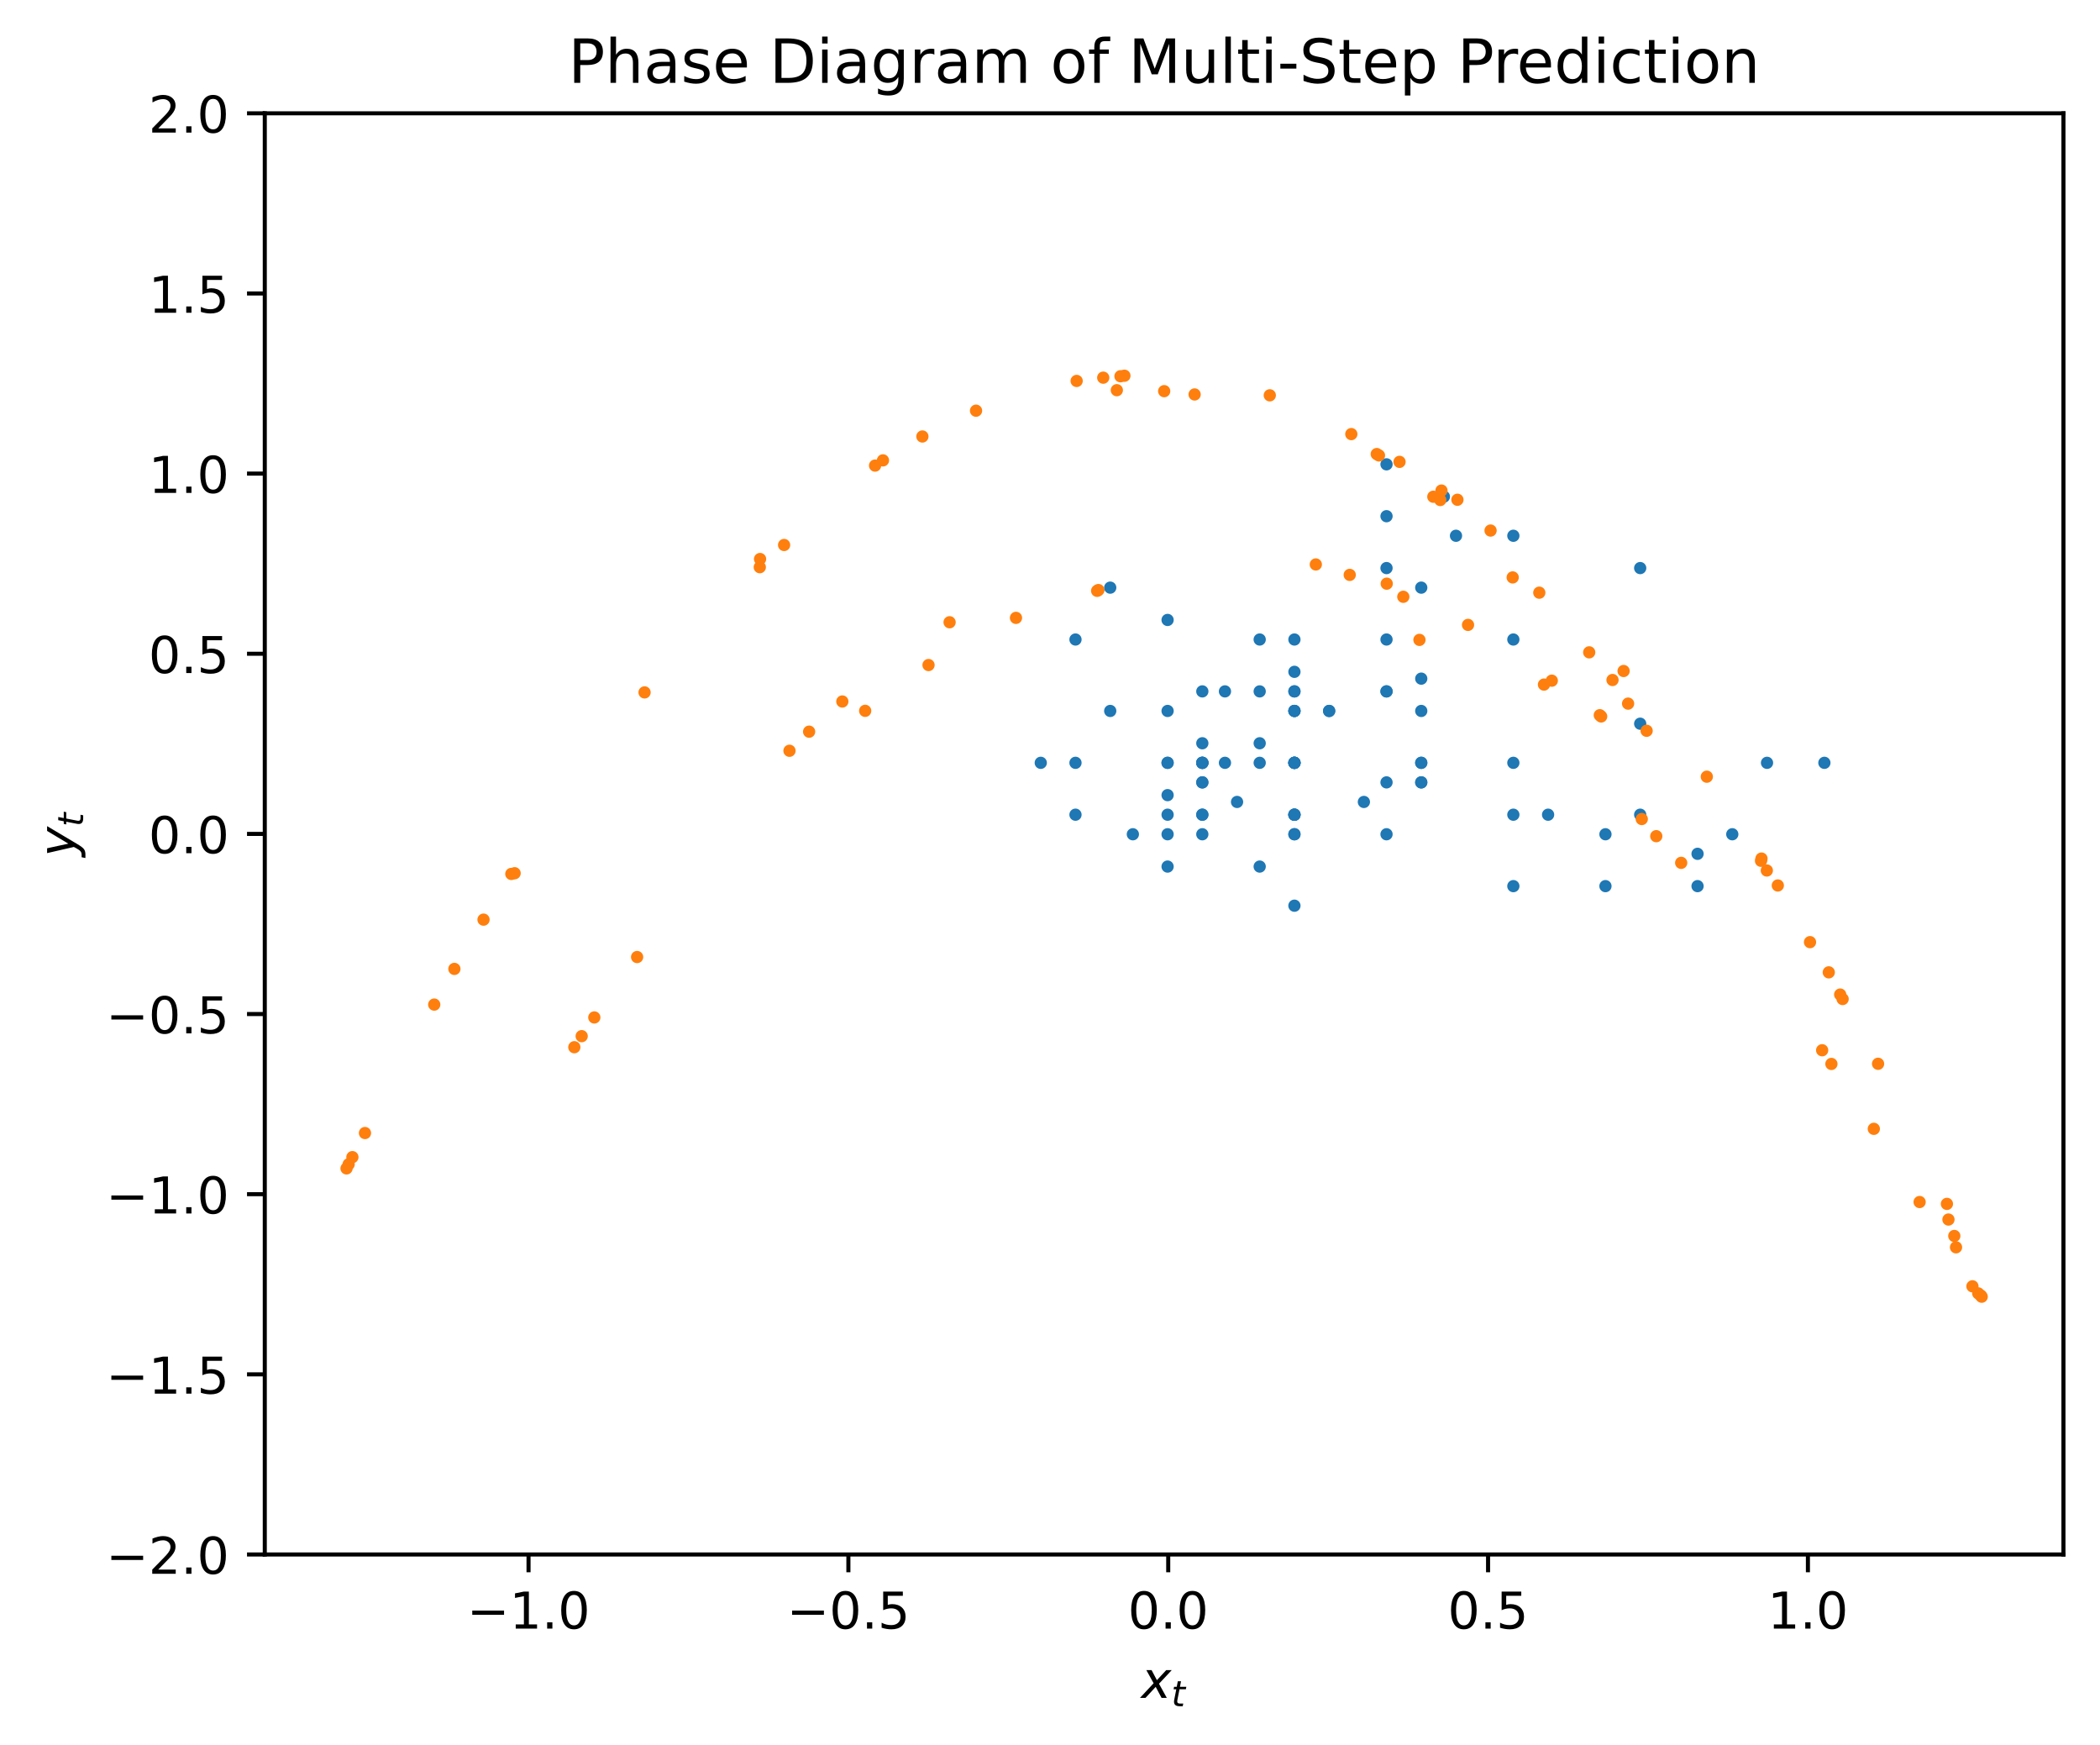 <?xml version="1.0" encoding="utf-8" standalone="no"?>
<!DOCTYPE svg PUBLIC "-//W3C//DTD SVG 1.1//EN"
  "http://www.w3.org/Graphics/SVG/1.1/DTD/svg11.dtd">
<!-- Created with matplotlib (https://matplotlib.org/) -->
<svg height="343.727pt" version="1.1" viewBox="0 0 413.691 343.727" width="413.691pt" xmlns="http://www.w3.org/2000/svg" xmlns:xlink="http://www.w3.org/1999/xlink">
 <defs>
  <style type="text/css">
*{stroke-linecap:butt;stroke-linejoin:round;}
  </style>
 </defs>
 <g id="figure_1">
  <g id="patch_1">
   <path d="M 0 343.727 
L 413.691 343.727 
L 413.691 0 
L 0 0 
z
" style="fill:#ffffff;"/>
  </g>
  <g id="axes_1">
   <g id="patch_2">
    <path d="M 52.161 306.171 
L 406.491 306.171 
L 406.491 22.318 
L 52.161 22.318 
z
" style="fill:#ffffff;"/>
   </g>
   <g id="PathCollection_1">
    <defs>
     <path d="M 0 0.707 
C 0.188 0.707 0.367 0.633 0.5 0.5 
C 0.633 0.367 0.707 0.188 0.707 0 
C 0.707 -0.188 0.633 -0.367 0.5 -0.5 
C 0.367 -0.633 0.188 -0.707 0 -0.707 
C -0.188 -0.707 -0.367 -0.633 -0.5 -0.5 
C -0.633 -0.367 -0.707 -0.188 -0.707 0 
C -0.707 0.188 -0.633 0.367 -0.5 0.5 
C -0.367 0.633 -0.188 0.707 0 0.707 
z
" id="m27a3dd06b4" style="stroke:#1f77b4;"/>
    </defs>
    <g clip-path="url(#p282fd17310)">
     <use style="fill:#1f77b4;stroke:#1f77b4;" x="323.11" xlink:href="#m27a3dd06b4" y="142.539"/>
     <use style="fill:#1f77b4;stroke:#1f77b4;" x="268.68" xlink:href="#m27a3dd06b4" y="157.951"/>
     <use style="fill:#1f77b4;stroke:#1f77b4;" x="241.311" xlink:href="#m27a3dd06b4" y="136.175"/>
     <use style="fill:#1f77b4;stroke:#1f77b4;" x="279.981" xlink:href="#m27a3dd06b4" y="133.664"/>
     <use style="fill:#1f77b4;stroke:#1f77b4;" x="284.44" xlink:href="#m27a3dd06b4" y="97.818"/>
     <use style="fill:#1f77b4;stroke:#1f77b4;" x="348.095" xlink:href="#m27a3dd06b4" y="150.245"/>
     <use style="fill:#1f77b4;stroke:#1f77b4;" x="254.996" xlink:href="#m27a3dd06b4" y="164.315"/>
     <use style="fill:#1f77b4;stroke:#1f77b4;" x="230.01" xlink:href="#m27a3dd06b4" y="122.105"/>
     <use style="fill:#1f77b4;stroke:#1f77b4;" x="304.967" xlink:href="#m27a3dd06b4" y="160.462"/>
     <use style="fill:#1f77b4;stroke:#1f77b4;" x="236.853" xlink:href="#m27a3dd06b4" y="150.245"/>
     <use style="fill:#1f77b4;stroke:#1f77b4;" x="254.996" xlink:href="#m27a3dd06b4" y="160.462"/>
     <use style="fill:#1f77b4;stroke:#1f77b4;" x="236.853" xlink:href="#m27a3dd06b4" y="136.175"/>
     <use style="fill:#1f77b4;stroke:#1f77b4;" x="279.981" xlink:href="#m27a3dd06b4" y="150.245"/>
     <use style="fill:#1f77b4;stroke:#1f77b4;" x="254.996" xlink:href="#m27a3dd06b4" y="160.462"/>
     <use style="fill:#1f77b4;stroke:#1f77b4;" x="236.853" xlink:href="#m27a3dd06b4" y="146.392"/>
     <use style="fill:#1f77b4;stroke:#1f77b4;" x="261.838" xlink:href="#m27a3dd06b4" y="140.028"/>
     <use style="fill:#1f77b4;stroke:#1f77b4;" x="273.139" xlink:href="#m27a3dd06b4" y="154.098"/>
     <use style="fill:#1f77b4;stroke:#1f77b4;" x="248.154" xlink:href="#m27a3dd06b4" y="146.392"/>
     <use style="fill:#1f77b4;stroke:#1f77b4;" x="261.838" xlink:href="#m27a3dd06b4" y="140.028"/>
     <use style="fill:#1f77b4;stroke:#1f77b4;" x="273.139" xlink:href="#m27a3dd06b4" y="91.454"/>
     <use style="fill:#1f77b4;stroke:#1f77b4;" x="359.396" xlink:href="#m27a3dd06b4" y="150.245"/>
     <use style="fill:#1f77b4;stroke:#1f77b4;" x="254.996" xlink:href="#m27a3dd06b4" y="136.175"/>
     <use style="fill:#1f77b4;stroke:#1f77b4;" x="279.981" xlink:href="#m27a3dd06b4" y="115.741"/>
     <use style="fill:#1f77b4;stroke:#1f77b4;" x="316.268" xlink:href="#m27a3dd06b4" y="174.532"/>
     <use style="fill:#1f77b4;stroke:#1f77b4;" x="211.867" xlink:href="#m27a3dd06b4" y="150.245"/>
     <use style="fill:#1f77b4;stroke:#1f77b4;" x="254.996" xlink:href="#m27a3dd06b4" y="136.175"/>
     <use style="fill:#1f77b4;stroke:#1f77b4;" x="279.981" xlink:href="#m27a3dd06b4" y="154.098"/>
     <use style="fill:#1f77b4;stroke:#1f77b4;" x="248.154" xlink:href="#m27a3dd06b4" y="170.679"/>
     <use style="fill:#1f77b4;stroke:#1f77b4;" x="218.709" xlink:href="#m27a3dd06b4" y="140.028"/>
     <use style="fill:#1f77b4;stroke:#1f77b4;" x="273.139" xlink:href="#m27a3dd06b4" y="111.888"/>
     <use style="fill:#1f77b4;stroke:#1f77b4;" x="323.11" xlink:href="#m27a3dd06b4" y="111.888"/>
     <use style="fill:#1f77b4;stroke:#1f77b4;" x="323.11" xlink:href="#m27a3dd06b4" y="160.462"/>
     <use style="fill:#1f77b4;stroke:#1f77b4;" x="236.853" xlink:href="#m27a3dd06b4" y="160.462"/>
     <use style="fill:#1f77b4;stroke:#1f77b4;" x="236.853" xlink:href="#m27a3dd06b4" y="154.098"/>
     <use style="fill:#1f77b4;stroke:#1f77b4;" x="248.154" xlink:href="#m27a3dd06b4" y="150.245"/>
     <use style="fill:#1f77b4;stroke:#1f77b4;" x="254.996" xlink:href="#m27a3dd06b4" y="150.245"/>
     <use style="fill:#1f77b4;stroke:#1f77b4;" x="254.996" xlink:href="#m27a3dd06b4" y="150.245"/>
     <use style="fill:#1f77b4;stroke:#1f77b4;" x="254.996" xlink:href="#m27a3dd06b4" y="140.028"/>
     <use style="fill:#1f77b4;stroke:#1f77b4;" x="273.139" xlink:href="#m27a3dd06b4" y="136.175"/>
     <use style="fill:#1f77b4;stroke:#1f77b4;" x="279.981" xlink:href="#m27a3dd06b4" y="140.028"/>
     <use style="fill:#1f77b4;stroke:#1f77b4;" x="273.139" xlink:href="#m27a3dd06b4" y="164.315"/>
     <use style="fill:#1f77b4;stroke:#1f77b4;" x="230.01" xlink:href="#m27a3dd06b4" y="150.245"/>
     <use style="fill:#1f77b4;stroke:#1f77b4;" x="254.996" xlink:href="#m27a3dd06b4" y="160.462"/>
     <use style="fill:#1f77b4;stroke:#1f77b4;" x="236.853" xlink:href="#m27a3dd06b4" y="154.098"/>
     <use style="fill:#1f77b4;stroke:#1f77b4;" x="248.154" xlink:href="#m27a3dd06b4" y="125.958"/>
     <use style="fill:#1f77b4;stroke:#1f77b4;" x="298.124" xlink:href="#m27a3dd06b4" y="125.958"/>
     <use style="fill:#1f77b4;stroke:#1f77b4;" x="298.124" xlink:href="#m27a3dd06b4" y="160.462"/>
     <use style="fill:#1f77b4;stroke:#1f77b4;" x="236.853" xlink:href="#m27a3dd06b4" y="160.462"/>
     <use style="fill:#1f77b4;stroke:#1f77b4;" x="236.853" xlink:href="#m27a3dd06b4" y="150.245"/>
     <use style="fill:#1f77b4;stroke:#1f77b4;" x="254.996" xlink:href="#m27a3dd06b4" y="150.245"/>
     <use style="fill:#1f77b4;stroke:#1f77b4;" x="254.996" xlink:href="#m27a3dd06b4" y="178.385"/>
     <use style="fill:#1f77b4;stroke:#1f77b4;" x="205.025" xlink:href="#m27a3dd06b4" y="150.245"/>
     <use style="fill:#1f77b4;stroke:#1f77b4;" x="254.996" xlink:href="#m27a3dd06b4" y="140.028"/>
     <use style="fill:#1f77b4;stroke:#1f77b4;" x="273.139" xlink:href="#m27a3dd06b4" y="125.958"/>
     <use style="fill:#1f77b4;stroke:#1f77b4;" x="298.124" xlink:href="#m27a3dd06b4" y="174.532"/>
     <use style="fill:#1f77b4;stroke:#1f77b4;" x="211.867" xlink:href="#m27a3dd06b4" y="160.462"/>
     <use style="fill:#1f77b4;stroke:#1f77b4;" x="236.853" xlink:href="#m27a3dd06b4" y="150.245"/>
     <use style="fill:#1f77b4;stroke:#1f77b4;" x="254.996" xlink:href="#m27a3dd06b4" y="140.028"/>
     <use style="fill:#1f77b4;stroke:#1f77b4;" x="273.139" xlink:href="#m27a3dd06b4" y="101.671"/>
     <use style="fill:#1f77b4;stroke:#1f77b4;" x="341.253" xlink:href="#m27a3dd06b4" y="164.315"/>
     <use style="fill:#1f77b4;stroke:#1f77b4;" x="230.01" xlink:href="#m27a3dd06b4" y="140.028"/>
     <use style="fill:#1f77b4;stroke:#1f77b4;" x="273.139" xlink:href="#m27a3dd06b4" y="136.175"/>
     <use style="fill:#1f77b4;stroke:#1f77b4;" x="279.981" xlink:href="#m27a3dd06b4" y="154.098"/>
     <use style="fill:#1f77b4;stroke:#1f77b4;" x="248.154" xlink:href="#m27a3dd06b4" y="136.175"/>
     <use style="fill:#1f77b4;stroke:#1f77b4;" x="279.981" xlink:href="#m27a3dd06b4" y="150.245"/>
     <use style="fill:#1f77b4;stroke:#1f77b4;" x="254.996" xlink:href="#m27a3dd06b4" y="125.958"/>
     <use style="fill:#1f77b4;stroke:#1f77b4;" x="298.124" xlink:href="#m27a3dd06b4" y="105.524"/>
     <use style="fill:#1f77b4;stroke:#1f77b4;" x="334.411" xlink:href="#m27a3dd06b4" y="168.168"/>
     <use style="fill:#1f77b4;stroke:#1f77b4;" x="223.168" xlink:href="#m27a3dd06b4" y="164.315"/>
     <use style="fill:#1f77b4;stroke:#1f77b4;" x="230.01" xlink:href="#m27a3dd06b4" y="150.245"/>
     <use style="fill:#1f77b4;stroke:#1f77b4;" x="254.996" xlink:href="#m27a3dd06b4" y="164.315"/>
     <use style="fill:#1f77b4;stroke:#1f77b4;" x="230.01" xlink:href="#m27a3dd06b4" y="170.679"/>
     <use style="fill:#1f77b4;stroke:#1f77b4;" x="218.709" xlink:href="#m27a3dd06b4" y="115.741"/>
     <use style="fill:#1f77b4;stroke:#1f77b4;" x="316.268" xlink:href="#m27a3dd06b4" y="164.315"/>
     <use style="fill:#1f77b4;stroke:#1f77b4;" x="230.01" xlink:href="#m27a3dd06b4" y="164.315"/>
     <use style="fill:#1f77b4;stroke:#1f77b4;" x="230.01" xlink:href="#m27a3dd06b4" y="156.609"/>
     <use style="fill:#1f77b4;stroke:#1f77b4;" x="243.695" xlink:href="#m27a3dd06b4" y="157.951"/>
     <use style="fill:#1f77b4;stroke:#1f77b4;" x="241.311" xlink:href="#m27a3dd06b4" y="150.245"/>
     <use style="fill:#1f77b4;stroke:#1f77b4;" x="254.996" xlink:href="#m27a3dd06b4" y="160.462"/>
     <use style="fill:#1f77b4;stroke:#1f77b4;" x="236.853" xlink:href="#m27a3dd06b4" y="164.315"/>
     <use style="fill:#1f77b4;stroke:#1f77b4;" x="230.01" xlink:href="#m27a3dd06b4" y="160.462"/>
     <use style="fill:#1f77b4;stroke:#1f77b4;" x="236.853" xlink:href="#m27a3dd06b4" y="150.245"/>
     <use style="fill:#1f77b4;stroke:#1f77b4;" x="254.996" xlink:href="#m27a3dd06b4" y="132.322"/>
     <use style="fill:#1f77b4;stroke:#1f77b4;" x="286.824" xlink:href="#m27a3dd06b4" y="105.524"/>
     <use style="fill:#1f77b4;stroke:#1f77b4;" x="334.411" xlink:href="#m27a3dd06b4" y="174.532"/>
     <use style="fill:#1f77b4;stroke:#1f77b4;" x="211.867" xlink:href="#m27a3dd06b4" y="125.958"/>
     <use style="fill:#1f77b4;stroke:#1f77b4;" x="298.124" xlink:href="#m27a3dd06b4" y="150.245"/>
     <use style="fill:#1f77b4;stroke:#1f77b4;" x="254.996" xlink:href="#m27a3dd06b4" y="150.245"/>
     <use style="fill:#1f77b4;stroke:#1f77b4;" x="254.996" xlink:href="#m27a3dd06b4" y="150.245"/>
    </g>
   </g>
   <g id="PathCollection_2">
    <defs>
     <path d="M 0 0.707 
C 0.188 0.707 0.367 0.633 0.5 0.5 
C 0.633 0.367 0.707 0.188 0.707 0 
C 0.707 -0.188 0.633 -0.367 0.5 -0.5 
C 0.367 -0.633 0.188 -0.707 0 -0.707 
C -0.188 -0.707 -0.367 -0.633 -0.5 -0.5 
C -0.633 -0.367 -0.707 -0.188 -0.707 0 
C -0.707 0.188 -0.633 0.367 -0.5 0.5 
C -0.367 0.633 -0.188 0.707 0 0.707 
z
" id="mdde97b4d2c" style="stroke:#ff7f0e;"/>
    </defs>
    <g clip-path="url(#p282fd17310)">
     <use style="fill:#ff7f0e;stroke:#ff7f0e;" x="356.565" xlink:href="#mdde97b4d2c" y="185.565"/>
     <use style="fill:#ff7f0e;stroke:#ff7f0e;" x="192.275" xlink:href="#mdde97b4d2c" y="80.89"/>
     <use style="fill:#ff7f0e;stroke:#ff7f0e;" x="378.156" xlink:href="#mdde97b4d2c" y="236.751"/>
     <use style="fill:#ff7f0e;stroke:#ff7f0e;" x="101.378" xlink:href="#mdde97b4d2c" y="171.991"/>
     <use style="fill:#ff7f0e;stroke:#ff7f0e;" x="216.379" xlink:href="#mdde97b4d2c" y="116.217"/>
     <use style="fill:#ff7f0e;stroke:#ff7f0e;" x="315.423" xlink:href="#mdde97b4d2c" y="141.112"/>
     <use style="fill:#ff7f0e;stroke:#ff7f0e;" x="271.214" xlink:href="#mdde97b4d2c" y="89.43"/>
     <use style="fill:#ff7f0e;stroke:#ff7f0e;" x="362.991" xlink:href="#mdde97b4d2c" y="196.766"/>
     <use style="fill:#ff7f0e;stroke:#ff7f0e;" x="172.384" xlink:href="#mdde97b4d2c" y="91.702"/>
     <use style="fill:#ff7f0e;stroke:#ff7f0e;" x="358.956" xlink:href="#mdde97b4d2c" y="206.856"/>
     <use style="fill:#ff7f0e;stroke:#ff7f0e;" x="154.465" xlink:href="#mdde97b4d2c" y="107.341"/>
     <use style="fill:#ff7f0e;stroke:#ff7f0e;" x="331.185" xlink:href="#mdde97b4d2c" y="169.946"/>
     <use style="fill:#ff7f0e;stroke:#ff7f0e;" x="220.01" xlink:href="#mdde97b4d2c" y="76.852"/>
     <use style="fill:#ff7f0e;stroke:#ff7f0e;" x="385.328" xlink:href="#mdde97b4d2c" y="245.669"/>
     <use style="fill:#ff7f0e;stroke:#ff7f0e;" x="85.541" xlink:href="#mdde97b4d2c" y="197.862"/>
     <use style="fill:#ff7f0e;stroke:#ff7f0e;" x="170.436" xlink:href="#mdde97b4d2c" y="140.005"/>
     <use style="fill:#ff7f0e;stroke:#ff7f0e;" x="273.18" xlink:href="#mdde97b4d2c" y="114.958"/>
     <use style="fill:#ff7f0e;stroke:#ff7f0e;" x="317.658" xlink:href="#mdde97b4d2c" y="133.933"/>
     <use style="fill:#ff7f0e;stroke:#ff7f0e;" x="283.963" xlink:href="#mdde97b4d2c" y="96.622"/>
     <use style="fill:#ff7f0e;stroke:#ff7f0e;" x="350.22" xlink:href="#mdde97b4d2c" y="174.403"/>
     <use style="fill:#ff7f0e;stroke:#ff7f0e;" x="212.096" xlink:href="#mdde97b4d2c" y="75.03"/>
     <use style="fill:#ff7f0e;stroke:#ff7f0e;" x="388.562" xlink:href="#mdde97b4d2c" y="253.351"/>
     <use style="fill:#ff7f0e;stroke:#ff7f0e;" x="71.898" xlink:href="#mdde97b4d2c" y="223.162"/>
     <use style="fill:#ff7f0e;stroke:#ff7f0e;" x="125.508" xlink:href="#mdde97b4d2c" y="188.498"/>
     <use style="fill:#ff7f0e;stroke:#ff7f0e;" x="187.066" xlink:href="#mdde97b4d2c" y="122.561"/>
     <use style="fill:#ff7f0e;stroke:#ff7f0e;" x="304.156" xlink:href="#mdde97b4d2c" y="134.835"/>
     <use style="fill:#ff7f0e;stroke:#ff7f0e;" x="282.36" xlink:href="#mdde97b4d2c" y="97.839"/>
     <use style="fill:#ff7f0e;stroke:#ff7f0e;" x="348.058" xlink:href="#mdde97b4d2c" y="171.454"/>
     <use style="fill:#ff7f0e;stroke:#ff7f0e;" x="217.332" xlink:href="#mdde97b4d2c" y="74.385"/>
     <use style="fill:#ff7f0e;stroke:#ff7f0e;" x="389.708" xlink:href="#mdde97b4d2c" y="254.746"/>
     <use style="fill:#ff7f0e;stroke:#ff7f0e;" x="69.422" xlink:href="#mdde97b4d2c" y="227.91"/>
     <use style="fill:#ff7f0e;stroke:#ff7f0e;" x="117.077" xlink:href="#mdde97b4d2c" y="200.397"/>
     <use style="fill:#ff7f0e;stroke:#ff7f0e;" x="165.935" xlink:href="#mdde97b4d2c" y="138.167"/>
     <use style="fill:#ff7f0e;stroke:#ff7f0e;" x="276.444" xlink:href="#mdde97b4d2c" y="117.544"/>
     <use style="fill:#ff7f0e;stroke:#ff7f0e;" x="313.067" xlink:href="#mdde97b4d2c" y="128.486"/>
     <use style="fill:#ff7f0e;stroke:#ff7f0e;" x="293.636" xlink:href="#mdde97b4d2c" y="104.498"/>
     <use style="fill:#ff7f0e;stroke:#ff7f0e;" x="336.234" xlink:href="#mdde97b4d2c" y="152.978"/>
     <use style="fill:#ff7f0e;stroke:#ff7f0e;" x="250.142" xlink:href="#mdde97b4d2c" y="77.862"/>
     <use style="fill:#ff7f0e;stroke:#ff7f0e;" x="383.534" xlink:href="#mdde97b4d2c" y="237.116"/>
     <use style="fill:#ff7f0e;stroke:#ff7f0e;" x="100.729" xlink:href="#mdde97b4d2c" y="172.13"/>
     <use style="fill:#ff7f0e;stroke:#ff7f0e;" x="216.132" xlink:href="#mdde97b4d2c" y="116.369"/>
     <use style="fill:#ff7f0e;stroke:#ff7f0e;" x="315.152" xlink:href="#mdde97b4d2c" y="140.865"/>
     <use style="fill:#ff7f0e;stroke:#ff7f0e;" x="271.652" xlink:href="#mdde97b4d2c" y="89.702"/>
     <use style="fill:#ff7f0e;stroke:#ff7f0e;" x="362.507" xlink:href="#mdde97b4d2c" y="195.89"/>
     <use style="fill:#ff7f0e;stroke:#ff7f0e;" x="173.939" xlink:href="#mdde97b4d2c" y="90.675"/>
     <use style="fill:#ff7f0e;stroke:#ff7f0e;" x="360.78" xlink:href="#mdde97b4d2c" y="209.554"/>
     <use style="fill:#ff7f0e;stroke:#ff7f0e;" x="149.674" xlink:href="#mdde97b4d2c" y="111.713"/>
     <use style="fill:#ff7f0e;stroke:#ff7f0e;" x="323.421" xlink:href="#mdde97b4d2c" y="161.317"/>
     <use style="fill:#ff7f0e;stroke:#ff7f0e;" x="235.334" xlink:href="#mdde97b4d2c" y="77.691"/>
     <use style="fill:#ff7f0e;stroke:#ff7f0e;" x="383.837" xlink:href="#mdde97b4d2c" y="240.2"/>
     <use style="fill:#ff7f0e;stroke:#ff7f0e;" x="95.253" xlink:href="#mdde97b4d2c" y="181.133"/>
     <use style="fill:#ff7f0e;stroke:#ff7f0e;" x="200.144" xlink:href="#mdde97b4d2c" y="121.695"/>
     <use style="fill:#ff7f0e;stroke:#ff7f0e;" x="305.695" xlink:href="#mdde97b4d2c" y="134.066"/>
     <use style="fill:#ff7f0e;stroke:#ff7f0e;" x="283.727" xlink:href="#mdde97b4d2c" y="98.484"/>
     <use style="fill:#ff7f0e;stroke:#ff7f0e;" x="346.912" xlink:href="#mdde97b4d2c" y="169.542"/>
     <use style="fill:#ff7f0e;stroke:#ff7f0e;" x="220.728" xlink:href="#mdde97b4d2c" y="74.107"/>
     <use style="fill:#ff7f0e;stroke:#ff7f0e;" x="390.202" xlink:href="#mdde97b4d2c" y="255.161"/>
     <use style="fill:#ff7f0e;stroke:#ff7f0e;" x="68.685" xlink:href="#mdde97b4d2c" y="229.312"/>
     <use style="fill:#ff7f0e;stroke:#ff7f0e;" x="114.589" xlink:href="#mdde97b4d2c" y="204.081"/>
     <use style="fill:#ff7f0e;stroke:#ff7f0e;" x="159.392" xlink:href="#mdde97b4d2c" y="144.11"/>
     <use style="fill:#ff7f0e;stroke:#ff7f0e;" x="265.89" xlink:href="#mdde97b4d2c" y="113.23"/>
     <use style="fill:#ff7f0e;stroke:#ff7f0e;" x="320.727" xlink:href="#mdde97b4d2c" y="138.584"/>
     <use style="fill:#ff7f0e;stroke:#ff7f0e;" x="275.703" xlink:href="#mdde97b4d2c" y="90.968"/>
     <use style="fill:#ff7f0e;stroke:#ff7f0e;" x="360.261" xlink:href="#mdde97b4d2c" y="191.515"/>
     <use style="fill:#ff7f0e;stroke:#ff7f0e;" x="181.707" xlink:href="#mdde97b4d2c" y="85.97"/>
     <use style="fill:#ff7f0e;stroke:#ff7f0e;" x="369.135" xlink:href="#mdde97b4d2c" y="222.336"/>
     <use style="fill:#ff7f0e;stroke:#ff7f0e;" x="126.976" xlink:href="#mdde97b4d2c" y="136.375"/>
     <use style="fill:#ff7f0e;stroke:#ff7f0e;" x="279.625" xlink:href="#mdde97b4d2c" y="126.032"/>
     <use style="fill:#ff7f0e;stroke:#ff7f0e;" x="297.994" xlink:href="#mdde97b4d2c" y="113.729"/>
     <use style="fill:#ff7f0e;stroke:#ff7f0e;" x="319.842" xlink:href="#mdde97b4d2c" y="132.162"/>
     <use style="fill:#ff7f0e;stroke:#ff7f0e;" x="287.107" xlink:href="#mdde97b4d2c" y="98.433"/>
     <use style="fill:#ff7f0e;stroke:#ff7f0e;" x="347.004" xlink:href="#mdde97b4d2c" y="169.105"/>
     <use style="fill:#ff7f0e;stroke:#ff7f0e;" x="221.504" xlink:href="#mdde97b4d2c" y="74.004"/>
     <use style="fill:#ff7f0e;stroke:#ff7f0e;" x="390.385" xlink:href="#mdde97b4d2c" y="255.397"/>
     <use style="fill:#ff7f0e;stroke:#ff7f0e;" x="68.267" xlink:href="#mdde97b4d2c" y="230.127"/>
     <use style="fill:#ff7f0e;stroke:#ff7f0e;" x="113.14" xlink:href="#mdde97b4d2c" y="206.259"/>
     <use style="fill:#ff7f0e;stroke:#ff7f0e;" x="155.525" xlink:href="#mdde97b4d2c" y="147.872"/>
     <use style="fill:#ff7f0e;stroke:#ff7f0e;" x="259.21" xlink:href="#mdde97b4d2c" y="111.174"/>
     <use style="fill:#ff7f0e;stroke:#ff7f0e;" x="324.378" xlink:href="#mdde97b4d2c" y="143.934"/>
     <use style="fill:#ff7f0e;stroke:#ff7f0e;" x="266.203" xlink:href="#mdde97b4d2c" y="85.499"/>
     <use style="fill:#ff7f0e;stroke:#ff7f0e;" x="369.973" xlink:href="#mdde97b4d2c" y="209.523"/>
     <use style="fill:#ff7f0e;stroke:#ff7f0e;" x="149.729" xlink:href="#mdde97b4d2c" y="110.104"/>
     <use style="fill:#ff7f0e;stroke:#ff7f0e;" x="326.278" xlink:href="#mdde97b4d2c" y="164.693"/>
     <use style="fill:#ff7f0e;stroke:#ff7f0e;" x="229.339" xlink:href="#mdde97b4d2c" y="77.043"/>
     <use style="fill:#ff7f0e;stroke:#ff7f0e;" x="384.988" xlink:href="#mdde97b4d2c" y="243.433"/>
     <use style="fill:#ff7f0e;stroke:#ff7f0e;" x="89.512" xlink:href="#mdde97b4d2c" y="190.835"/>
     <use style="fill:#ff7f0e;stroke:#ff7f0e;" x="182.916" xlink:href="#mdde97b4d2c" y="130.987"/>
     <use style="fill:#ff7f0e;stroke:#ff7f0e;" x="289.195" xlink:href="#mdde97b4d2c" y="123.08"/>
     <use style="fill:#ff7f0e;stroke:#ff7f0e;" x="303.235" xlink:href="#mdde97b4d2c" y="116.735"/>
    </g>
   </g>
   <g id="matplotlib.axis_1">
    <g id="xtick_1">
     <g id="line2d_1">
      <defs>
       <path d="M 0 0 
L 0 3.5 
" id="ma913daf1d1" style="stroke:#000000;stroke-width:0.8;"/>
      </defs>
      <g>
       <use style="stroke:#000000;stroke-width:0.8;" x="104.118" xlink:href="#ma913daf1d1" y="306.171"/>
      </g>
     </g>
     <g id="text_1">
      <!-- −1.0 -->
      <defs>
       <path d="M 10.594 35.5 
L 73.188 35.5 
L 73.188 27.203 
L 10.594 27.203 
z
" id="DejaVuSans-8722"/>
       <path d="M 12.406 8.297 
L 28.516 8.297 
L 28.516 63.922 
L 10.984 60.406 
L 10.984 69.391 
L 28.422 72.906 
L 38.281 72.906 
L 38.281 8.297 
L 54.391 8.297 
L 54.391 0 
L 12.406 0 
z
" id="DejaVuSans-49"/>
       <path d="M 10.688 12.406 
L 21 12.406 
L 21 0 
L 10.688 0 
z
" id="DejaVuSans-46"/>
       <path d="M 31.781 66.406 
Q 24.172 66.406 20.328 58.906 
Q 16.5 51.422 16.5 36.375 
Q 16.5 21.391 20.328 13.891 
Q 24.172 6.391 31.781 6.391 
Q 39.453 6.391 43.281 13.891 
Q 47.125 21.391 47.125 36.375 
Q 47.125 51.422 43.281 58.906 
Q 39.453 66.406 31.781 66.406 
z
M 31.781 74.219 
Q 44.047 74.219 50.516 64.516 
Q 56.984 54.828 56.984 36.375 
Q 56.984 17.969 50.516 8.266 
Q 44.047 -1.422 31.781 -1.422 
Q 19.531 -1.422 13.062 8.266 
Q 6.594 17.969 6.594 36.375 
Q 6.594 54.828 13.062 64.516 
Q 19.531 74.219 31.781 74.219 
z
" id="DejaVuSans-48"/>
      </defs>
      <g transform="translate(91.977 320.769)scale(0.1 -0.1)">
       <use xlink:href="#DejaVuSans-8722"/>
       <use x="83.789" xlink:href="#DejaVuSans-49"/>
       <use x="147.412" xlink:href="#DejaVuSans-46"/>
       <use x="179.199" xlink:href="#DejaVuSans-48"/>
      </g>
     </g>
    </g>
    <g id="xtick_2">
     <g id="line2d_2">
      <g>
       <use style="stroke:#000000;stroke-width:0.8;" x="167.127" xlink:href="#ma913daf1d1" y="306.171"/>
      </g>
     </g>
     <g id="text_2">
      <!-- −0.5 -->
      <defs>
       <path d="M 10.797 72.906 
L 49.516 72.906 
L 49.516 64.594 
L 19.828 64.594 
L 19.828 46.734 
Q 21.969 47.469 24.109 47.828 
Q 26.266 48.188 28.422 48.188 
Q 40.625 48.188 47.75 41.5 
Q 54.891 34.812 54.891 23.391 
Q 54.891 11.625 47.562 5.094 
Q 40.234 -1.422 26.906 -1.422 
Q 22.312 -1.422 17.547 -0.641 
Q 12.797 0.141 7.719 1.703 
L 7.719 11.625 
Q 12.109 9.234 16.797 8.062 
Q 21.484 6.891 26.703 6.891 
Q 35.156 6.891 40.078 11.328 
Q 45.016 15.766 45.016 23.391 
Q 45.016 31 40.078 35.438 
Q 35.156 39.891 26.703 39.891 
Q 22.75 39.891 18.812 39.016 
Q 14.891 38.141 10.797 36.281 
z
" id="DejaVuSans-53"/>
      </defs>
      <g transform="translate(154.985 320.769)scale(0.1 -0.1)">
       <use xlink:href="#DejaVuSans-8722"/>
       <use x="83.789" xlink:href="#DejaVuSans-48"/>
       <use x="147.412" xlink:href="#DejaVuSans-46"/>
       <use x="179.199" xlink:href="#DejaVuSans-53"/>
      </g>
     </g>
    </g>
    <g id="xtick_3">
     <g id="line2d_3">
      <g>
       <use style="stroke:#000000;stroke-width:0.8;" x="230.135" xlink:href="#ma913daf1d1" y="306.171"/>
      </g>
     </g>
     <g id="text_3">
      <!-- 0.0 -->
      <g transform="translate(222.183 320.769)scale(0.1 -0.1)">
       <use xlink:href="#DejaVuSans-48"/>
       <use x="63.623" xlink:href="#DejaVuSans-46"/>
       <use x="95.41" xlink:href="#DejaVuSans-48"/>
      </g>
     </g>
    </g>
    <g id="xtick_4">
     <g id="line2d_4">
      <g>
       <use style="stroke:#000000;stroke-width:0.8;" x="293.143" xlink:href="#ma913daf1d1" y="306.171"/>
      </g>
     </g>
     <g id="text_4">
      <!-- 0.5 -->
      <g transform="translate(285.192 320.769)scale(0.1 -0.1)">
       <use xlink:href="#DejaVuSans-48"/>
       <use x="63.623" xlink:href="#DejaVuSans-46"/>
       <use x="95.41" xlink:href="#DejaVuSans-53"/>
      </g>
     </g>
    </g>
    <g id="xtick_5">
     <g id="line2d_5">
      <g>
       <use style="stroke:#000000;stroke-width:0.8;" x="356.152" xlink:href="#ma913daf1d1" y="306.171"/>
      </g>
     </g>
     <g id="text_5">
      <!-- 1.0 -->
      <g transform="translate(348.2 320.769)scale(0.1 -0.1)">
       <use xlink:href="#DejaVuSans-49"/>
       <use x="63.623" xlink:href="#DejaVuSans-46"/>
       <use x="95.41" xlink:href="#DejaVuSans-48"/>
      </g>
     </g>
    </g>
    <g id="text_6">
     <!-- $x_t$ -->
     <defs>
      <path d="M 60.016 54.688 
L 34.906 27.875 
L 50.297 0 
L 39.984 0 
L 28.422 21.688 
L 8.297 0 
L -2.594 0 
L 24.312 28.812 
L 10.016 54.688 
L 20.312 54.688 
L 30.812 34.906 
L 49.125 54.688 
z
" id="DejaVuSans-Oblique-120"/>
      <path d="M 42.281 54.688 
L 40.922 47.703 
L 23 47.703 
L 17.188 18.016 
Q 16.891 16.359 16.75 15.234 
Q 16.609 14.109 16.609 13.484 
Q 16.609 10.359 18.484 8.938 
Q 20.359 7.516 24.516 7.516 
L 33.594 7.516 
L 32.078 0 
L 23.484 0 
Q 15.484 0 11.547 3.125 
Q 7.625 6.25 7.625 12.594 
Q 7.625 13.719 7.766 15.062 
Q 7.906 16.406 8.203 18.016 
L 14.016 47.703 
L 6.391 47.703 
L 7.812 54.688 
L 15.281 54.688 
L 18.312 70.219 
L 27.297 70.219 
L 24.312 54.688 
z
" id="DejaVuSans-Oblique-116"/>
     </defs>
     <g transform="translate(224.826 334.447)scale(0.1 -0.1)">
      <use transform="translate(0 0.312)" xlink:href="#DejaVuSans-Oblique-120"/>
      <use transform="translate(59.18 -16.094)scale(0.7)" xlink:href="#DejaVuSans-Oblique-116"/>
     </g>
    </g>
   </g>
   <g id="matplotlib.axis_2">
    <g id="ytick_1">
     <g id="line2d_6">
      <defs>
       <path d="M 0 0 
L -3.5 0 
" id="m1bee16e9f3" style="stroke:#000000;stroke-width:0.8;"/>
      </defs>
      <g>
       <use style="stroke:#000000;stroke-width:0.8;" x="52.161" xlink:href="#m1bee16e9f3" y="306.171"/>
      </g>
     </g>
     <g id="text_7">
      <!-- −2.0 -->
      <defs>
       <path d="M 19.188 8.297 
L 53.609 8.297 
L 53.609 0 
L 7.328 0 
L 7.328 8.297 
Q 12.938 14.109 22.625 23.891 
Q 32.328 33.688 34.812 36.531 
Q 39.547 41.844 41.422 45.531 
Q 43.312 49.219 43.312 52.781 
Q 43.312 58.594 39.234 62.25 
Q 35.156 65.922 28.609 65.922 
Q 23.969 65.922 18.812 64.312 
Q 13.672 62.703 7.812 59.422 
L 7.812 69.391 
Q 13.766 71.781 18.938 73 
Q 24.125 74.219 28.422 74.219 
Q 39.75 74.219 46.484 68.547 
Q 53.219 62.891 53.219 53.422 
Q 53.219 48.922 51.531 44.891 
Q 49.859 40.875 45.406 35.406 
Q 44.188 33.984 37.641 27.219 
Q 31.109 20.453 19.188 8.297 
z
" id="DejaVuSans-50"/>
      </defs>
      <g transform="translate(20.878 309.97)scale(0.1 -0.1)">
       <use xlink:href="#DejaVuSans-8722"/>
       <use x="83.789" xlink:href="#DejaVuSans-50"/>
       <use x="147.412" xlink:href="#DejaVuSans-46"/>
       <use x="179.199" xlink:href="#DejaVuSans-48"/>
      </g>
     </g>
    </g>
    <g id="ytick_2">
     <g id="line2d_7">
      <g>
       <use style="stroke:#000000;stroke-width:0.8;" x="52.161" xlink:href="#m1bee16e9f3" y="270.689"/>
      </g>
     </g>
     <g id="text_8">
      <!-- −1.5 -->
      <g transform="translate(20.878 274.489)scale(0.1 -0.1)">
       <use xlink:href="#DejaVuSans-8722"/>
       <use x="83.789" xlink:href="#DejaVuSans-49"/>
       <use x="147.412" xlink:href="#DejaVuSans-46"/>
       <use x="179.199" xlink:href="#DejaVuSans-53"/>
      </g>
     </g>
    </g>
    <g id="ytick_3">
     <g id="line2d_8">
      <g>
       <use style="stroke:#000000;stroke-width:0.8;" x="52.161" xlink:href="#m1bee16e9f3" y="235.208"/>
      </g>
     </g>
     <g id="text_9">
      <!-- −1.0 -->
      <g transform="translate(20.878 239.007)scale(0.1 -0.1)">
       <use xlink:href="#DejaVuSans-8722"/>
       <use x="83.789" xlink:href="#DejaVuSans-49"/>
       <use x="147.412" xlink:href="#DejaVuSans-46"/>
       <use x="179.199" xlink:href="#DejaVuSans-48"/>
      </g>
     </g>
    </g>
    <g id="ytick_4">
     <g id="line2d_9">
      <g>
       <use style="stroke:#000000;stroke-width:0.8;" x="52.161" xlink:href="#m1bee16e9f3" y="199.726"/>
      </g>
     </g>
     <g id="text_10">
      <!-- −0.5 -->
      <g transform="translate(20.878 203.525)scale(0.1 -0.1)">
       <use xlink:href="#DejaVuSans-8722"/>
       <use x="83.789" xlink:href="#DejaVuSans-48"/>
       <use x="147.412" xlink:href="#DejaVuSans-46"/>
       <use x="179.199" xlink:href="#DejaVuSans-53"/>
      </g>
     </g>
    </g>
    <g id="ytick_5">
     <g id="line2d_10">
      <g>
       <use style="stroke:#000000;stroke-width:0.8;" x="52.161" xlink:href="#m1bee16e9f3" y="164.245"/>
      </g>
     </g>
     <g id="text_11">
      <!-- 0.0 -->
      <g transform="translate(29.258 168.044)scale(0.1 -0.1)">
       <use xlink:href="#DejaVuSans-48"/>
       <use x="63.623" xlink:href="#DejaVuSans-46"/>
       <use x="95.41" xlink:href="#DejaVuSans-48"/>
      </g>
     </g>
    </g>
    <g id="ytick_6">
     <g id="line2d_11">
      <g>
       <use style="stroke:#000000;stroke-width:0.8;" x="52.161" xlink:href="#m1bee16e9f3" y="128.763"/>
      </g>
     </g>
     <g id="text_12">
      <!-- 0.5 -->
      <g transform="translate(29.258 132.562)scale(0.1 -0.1)">
       <use xlink:href="#DejaVuSans-48"/>
       <use x="63.623" xlink:href="#DejaVuSans-46"/>
       <use x="95.41" xlink:href="#DejaVuSans-53"/>
      </g>
     </g>
    </g>
    <g id="ytick_7">
     <g id="line2d_12">
      <g>
       <use style="stroke:#000000;stroke-width:0.8;" x="52.161" xlink:href="#m1bee16e9f3" y="93.281"/>
      </g>
     </g>
     <g id="text_13">
      <!-- 1.0 -->
      <g transform="translate(29.258 97.081)scale(0.1 -0.1)">
       <use xlink:href="#DejaVuSans-49"/>
       <use x="63.623" xlink:href="#DejaVuSans-46"/>
       <use x="95.41" xlink:href="#DejaVuSans-48"/>
      </g>
     </g>
    </g>
    <g id="ytick_8">
     <g id="line2d_13">
      <g>
       <use style="stroke:#000000;stroke-width:0.8;" x="52.161" xlink:href="#m1bee16e9f3" y="57.8"/>
      </g>
     </g>
     <g id="text_14">
      <!-- 1.5 -->
      <g transform="translate(29.258 61.599)scale(0.1 -0.1)">
       <use xlink:href="#DejaVuSans-49"/>
       <use x="63.623" xlink:href="#DejaVuSans-46"/>
       <use x="95.41" xlink:href="#DejaVuSans-53"/>
      </g>
     </g>
    </g>
    <g id="ytick_9">
     <g id="line2d_14">
      <g>
       <use style="stroke:#000000;stroke-width:0.8;" x="52.161" xlink:href="#m1bee16e9f3" y="22.318"/>
      </g>
     </g>
     <g id="text_15">
      <!-- 2.0 -->
      <g transform="translate(29.258 26.117)scale(0.1 -0.1)">
       <use xlink:href="#DejaVuSans-50"/>
       <use x="63.623" xlink:href="#DejaVuSans-46"/>
       <use x="95.41" xlink:href="#DejaVuSans-48"/>
      </g>
     </g>
    </g>
    <g id="text_16">
     <!-- $y_t$ -->
     <defs>
      <path d="M 24.812 -5.078 
Q 18.562 -15.578 14.625 -18.188 
Q 10.688 -20.797 4.594 -20.797 
L -2.484 -20.797 
L -0.984 -13.281 
L 4.203 -13.281 
Q 7.953 -13.281 10.594 -11.234 
Q 13.234 -9.188 16.5 -3.219 
L 19.281 2 
L 7.172 54.688 
L 16.703 54.688 
L 25.781 12.797 
L 50.875 54.688 
L 60.297 54.688 
z
" id="DejaVuSans-Oblique-121"/>
     </defs>
     <g transform="translate(14.778 168.745)rotate(-90)scale(0.1 -0.1)">
      <use transform="translate(0 0.312)" xlink:href="#DejaVuSans-Oblique-121"/>
      <use transform="translate(59.18 -16.094)scale(0.7)" xlink:href="#DejaVuSans-Oblique-116"/>
     </g>
    </g>
   </g>
   <g id="patch_3">
    <path d="M 52.161 306.171 
L 52.161 22.318 
" style="fill:none;stroke:#000000;stroke-linecap:square;stroke-linejoin:miter;stroke-width:0.8;"/>
   </g>
   <g id="patch_4">
    <path d="M 406.491 306.171 
L 406.491 22.318 
" style="fill:none;stroke:#000000;stroke-linecap:square;stroke-linejoin:miter;stroke-width:0.8;"/>
   </g>
   <g id="patch_5">
    <path d="M 52.161 306.171 
L 406.491 306.171 
" style="fill:none;stroke:#000000;stroke-linecap:square;stroke-linejoin:miter;stroke-width:0.8;"/>
   </g>
   <g id="patch_6">
    <path d="M 52.161 22.318 
L 406.491 22.318 
" style="fill:none;stroke:#000000;stroke-linecap:square;stroke-linejoin:miter;stroke-width:0.8;"/>
   </g>
   <g id="text_17">
    <!-- Phase Diagram of Multi-Step Prediction -->
    <defs>
     <path d="M 19.672 64.797 
L 19.672 37.406 
L 32.078 37.406 
Q 38.969 37.406 42.719 40.969 
Q 46.484 44.531 46.484 51.125 
Q 46.484 57.672 42.719 61.234 
Q 38.969 64.797 32.078 64.797 
z
M 9.812 72.906 
L 32.078 72.906 
Q 44.344 72.906 50.609 67.359 
Q 56.891 61.812 56.891 51.125 
Q 56.891 40.328 50.609 34.812 
Q 44.344 29.297 32.078 29.297 
L 19.672 29.297 
L 19.672 0 
L 9.812 0 
z
" id="DejaVuSans-80"/>
     <path d="M 54.891 33.016 
L 54.891 0 
L 45.906 0 
L 45.906 32.719 
Q 45.906 40.484 42.875 44.328 
Q 39.844 48.188 33.797 48.188 
Q 26.516 48.188 22.312 43.547 
Q 18.109 38.922 18.109 30.906 
L 18.109 0 
L 9.078 0 
L 9.078 75.984 
L 18.109 75.984 
L 18.109 46.188 
Q 21.344 51.125 25.703 53.562 
Q 30.078 56 35.797 56 
Q 45.219 56 50.047 50.172 
Q 54.891 44.344 54.891 33.016 
z
" id="DejaVuSans-104"/>
     <path d="M 34.281 27.484 
Q 23.391 27.484 19.188 25 
Q 14.984 22.516 14.984 16.5 
Q 14.984 11.719 18.141 8.906 
Q 21.297 6.109 26.703 6.109 
Q 34.188 6.109 38.703 11.406 
Q 43.219 16.703 43.219 25.484 
L 43.219 27.484 
z
M 52.203 31.203 
L 52.203 0 
L 43.219 0 
L 43.219 8.297 
Q 40.141 3.328 35.547 0.953 
Q 30.953 -1.422 24.312 -1.422 
Q 15.922 -1.422 10.953 3.297 
Q 6 8.016 6 15.922 
Q 6 25.141 12.172 29.828 
Q 18.359 34.516 30.609 34.516 
L 43.219 34.516 
L 43.219 35.406 
Q 43.219 41.609 39.141 45 
Q 35.062 48.391 27.688 48.391 
Q 23 48.391 18.547 47.266 
Q 14.109 46.141 10.016 43.891 
L 10.016 52.203 
Q 14.938 54.109 19.578 55.047 
Q 24.219 56 28.609 56 
Q 40.484 56 46.344 49.844 
Q 52.203 43.703 52.203 31.203 
z
" id="DejaVuSans-97"/>
     <path d="M 44.281 53.078 
L 44.281 44.578 
Q 40.484 46.531 36.375 47.5 
Q 32.281 48.484 27.875 48.484 
Q 21.188 48.484 17.844 46.438 
Q 14.5 44.391 14.5 40.281 
Q 14.5 37.156 16.891 35.375 
Q 19.281 33.594 26.516 31.984 
L 29.594 31.297 
Q 39.156 29.25 43.188 25.516 
Q 47.219 21.781 47.219 15.094 
Q 47.219 7.469 41.188 3.016 
Q 35.156 -1.422 24.609 -1.422 
Q 20.219 -1.422 15.453 -0.562 
Q 10.688 0.297 5.422 2 
L 5.422 11.281 
Q 10.406 8.688 15.234 7.391 
Q 20.062 6.109 24.812 6.109 
Q 31.156 6.109 34.562 8.281 
Q 37.984 10.453 37.984 14.406 
Q 37.984 18.062 35.516 20.016 
Q 33.062 21.969 24.703 23.781 
L 21.578 24.516 
Q 13.234 26.266 9.516 29.906 
Q 5.812 33.547 5.812 39.891 
Q 5.812 47.609 11.281 51.797 
Q 16.75 56 26.812 56 
Q 31.781 56 36.172 55.266 
Q 40.578 54.547 44.281 53.078 
z
" id="DejaVuSans-115"/>
     <path d="M 56.203 29.594 
L 56.203 25.203 
L 14.891 25.203 
Q 15.484 15.922 20.484 11.062 
Q 25.484 6.203 34.422 6.203 
Q 39.594 6.203 44.453 7.469 
Q 49.312 8.734 54.109 11.281 
L 54.109 2.781 
Q 49.266 0.734 44.188 -0.344 
Q 39.109 -1.422 33.891 -1.422 
Q 20.797 -1.422 13.156 6.188 
Q 5.516 13.812 5.516 26.812 
Q 5.516 40.234 12.766 48.109 
Q 20.016 56 32.328 56 
Q 43.359 56 49.781 48.891 
Q 56.203 41.797 56.203 29.594 
z
M 47.219 32.234 
Q 47.125 39.594 43.094 43.984 
Q 39.062 48.391 32.422 48.391 
Q 24.906 48.391 20.391 44.141 
Q 15.875 39.891 15.188 32.172 
z
" id="DejaVuSans-101"/>
     <path id="DejaVuSans-32"/>
     <path d="M 19.672 64.797 
L 19.672 8.109 
L 31.594 8.109 
Q 46.688 8.109 53.688 14.938 
Q 60.688 21.781 60.688 36.531 
Q 60.688 51.172 53.688 57.984 
Q 46.688 64.797 31.594 64.797 
z
M 9.812 72.906 
L 30.078 72.906 
Q 51.266 72.906 61.172 64.094 
Q 71.094 55.281 71.094 36.531 
Q 71.094 17.672 61.125 8.828 
Q 51.172 0 30.078 0 
L 9.812 0 
z
" id="DejaVuSans-68"/>
     <path d="M 9.422 54.688 
L 18.406 54.688 
L 18.406 0 
L 9.422 0 
z
M 9.422 75.984 
L 18.406 75.984 
L 18.406 64.594 
L 9.422 64.594 
z
" id="DejaVuSans-105"/>
     <path d="M 45.406 27.984 
Q 45.406 37.75 41.375 43.109 
Q 37.359 48.484 30.078 48.484 
Q 22.859 48.484 18.828 43.109 
Q 14.797 37.75 14.797 27.984 
Q 14.797 18.266 18.828 12.891 
Q 22.859 7.516 30.078 7.516 
Q 37.359 7.516 41.375 12.891 
Q 45.406 18.266 45.406 27.984 
z
M 54.391 6.781 
Q 54.391 -7.172 48.188 -13.984 
Q 42 -20.797 29.203 -20.797 
Q 24.469 -20.797 20.266 -20.094 
Q 16.062 -19.391 12.109 -17.922 
L 12.109 -9.188 
Q 16.062 -11.328 19.922 -12.344 
Q 23.781 -13.375 27.781 -13.375 
Q 36.625 -13.375 41.016 -8.766 
Q 45.406 -4.156 45.406 5.172 
L 45.406 9.625 
Q 42.625 4.781 38.281 2.391 
Q 33.938 0 27.875 0 
Q 17.828 0 11.672 7.656 
Q 5.516 15.328 5.516 27.984 
Q 5.516 40.672 11.672 48.328 
Q 17.828 56 27.875 56 
Q 33.938 56 38.281 53.609 
Q 42.625 51.219 45.406 46.391 
L 45.406 54.688 
L 54.391 54.688 
z
" id="DejaVuSans-103"/>
     <path d="M 41.109 46.297 
Q 39.594 47.172 37.812 47.578 
Q 36.031 48 33.891 48 
Q 26.266 48 22.188 43.047 
Q 18.109 38.094 18.109 28.812 
L 18.109 0 
L 9.078 0 
L 9.078 54.688 
L 18.109 54.688 
L 18.109 46.188 
Q 20.953 51.172 25.484 53.578 
Q 30.031 56 36.531 56 
Q 37.453 56 38.578 55.875 
Q 39.703 55.766 41.062 55.516 
z
" id="DejaVuSans-114"/>
     <path d="M 52 44.188 
Q 55.375 50.25 60.062 53.125 
Q 64.75 56 71.094 56 
Q 79.641 56 84.281 50.016 
Q 88.922 44.047 88.922 33.016 
L 88.922 0 
L 79.891 0 
L 79.891 32.719 
Q 79.891 40.578 77.094 44.375 
Q 74.312 48.188 68.609 48.188 
Q 61.625 48.188 57.562 43.547 
Q 53.516 38.922 53.516 30.906 
L 53.516 0 
L 44.484 0 
L 44.484 32.719 
Q 44.484 40.625 41.703 44.406 
Q 38.922 48.188 33.109 48.188 
Q 26.219 48.188 22.156 43.531 
Q 18.109 38.875 18.109 30.906 
L 18.109 0 
L 9.078 0 
L 9.078 54.688 
L 18.109 54.688 
L 18.109 46.188 
Q 21.188 51.219 25.484 53.609 
Q 29.781 56 35.688 56 
Q 41.656 56 45.828 52.969 
Q 50 49.953 52 44.188 
z
" id="DejaVuSans-109"/>
     <path d="M 30.609 48.391 
Q 23.391 48.391 19.188 42.75 
Q 14.984 37.109 14.984 27.297 
Q 14.984 17.484 19.156 11.844 
Q 23.344 6.203 30.609 6.203 
Q 37.797 6.203 41.984 11.859 
Q 46.188 17.531 46.188 27.297 
Q 46.188 37.016 41.984 42.703 
Q 37.797 48.391 30.609 48.391 
z
M 30.609 56 
Q 42.328 56 49.016 48.375 
Q 55.719 40.766 55.719 27.297 
Q 55.719 13.875 49.016 6.219 
Q 42.328 -1.422 30.609 -1.422 
Q 18.844 -1.422 12.172 6.219 
Q 5.516 13.875 5.516 27.297 
Q 5.516 40.766 12.172 48.375 
Q 18.844 56 30.609 56 
z
" id="DejaVuSans-111"/>
     <path d="M 37.109 75.984 
L 37.109 68.5 
L 28.516 68.5 
Q 23.688 68.5 21.797 66.547 
Q 19.922 64.594 19.922 59.516 
L 19.922 54.688 
L 34.719 54.688 
L 34.719 47.703 
L 19.922 47.703 
L 19.922 0 
L 10.891 0 
L 10.891 47.703 
L 2.297 47.703 
L 2.297 54.688 
L 10.891 54.688 
L 10.891 58.5 
Q 10.891 67.625 15.141 71.797 
Q 19.391 75.984 28.609 75.984 
z
" id="DejaVuSans-102"/>
     <path d="M 9.812 72.906 
L 24.516 72.906 
L 43.109 23.297 
L 61.812 72.906 
L 76.516 72.906 
L 76.516 0 
L 66.891 0 
L 66.891 64.016 
L 48.094 14.016 
L 38.188 14.016 
L 19.391 64.016 
L 19.391 0 
L 9.812 0 
z
" id="DejaVuSans-77"/>
     <path d="M 8.5 21.578 
L 8.5 54.688 
L 17.484 54.688 
L 17.484 21.922 
Q 17.484 14.156 20.5 10.266 
Q 23.531 6.391 29.594 6.391 
Q 36.859 6.391 41.078 11.031 
Q 45.312 15.672 45.312 23.688 
L 45.312 54.688 
L 54.297 54.688 
L 54.297 0 
L 45.312 0 
L 45.312 8.406 
Q 42.047 3.422 37.719 1 
Q 33.406 -1.422 27.688 -1.422 
Q 18.266 -1.422 13.375 4.438 
Q 8.5 10.297 8.5 21.578 
z
M 31.109 56 
z
" id="DejaVuSans-117"/>
     <path d="M 9.422 75.984 
L 18.406 75.984 
L 18.406 0 
L 9.422 0 
z
" id="DejaVuSans-108"/>
     <path d="M 18.312 70.219 
L 18.312 54.688 
L 36.812 54.688 
L 36.812 47.703 
L 18.312 47.703 
L 18.312 18.016 
Q 18.312 11.328 20.141 9.422 
Q 21.969 7.516 27.594 7.516 
L 36.812 7.516 
L 36.812 0 
L 27.594 0 
Q 17.188 0 13.234 3.875 
Q 9.281 7.766 9.281 18.016 
L 9.281 47.703 
L 2.688 47.703 
L 2.688 54.688 
L 9.281 54.688 
L 9.281 70.219 
z
" id="DejaVuSans-116"/>
     <path d="M 4.891 31.391 
L 31.203 31.391 
L 31.203 23.391 
L 4.891 23.391 
z
" id="DejaVuSans-45"/>
     <path d="M 53.516 70.516 
L 53.516 60.891 
Q 47.906 63.578 42.922 64.891 
Q 37.938 66.219 33.297 66.219 
Q 25.25 66.219 20.875 63.094 
Q 16.5 59.969 16.5 54.203 
Q 16.5 49.359 19.406 46.891 
Q 22.312 44.438 30.422 42.922 
L 36.375 41.703 
Q 47.406 39.594 52.656 34.297 
Q 57.906 29 57.906 20.125 
Q 57.906 9.516 50.797 4.047 
Q 43.703 -1.422 29.984 -1.422 
Q 24.812 -1.422 18.969 -0.25 
Q 13.141 0.922 6.891 3.219 
L 6.891 13.375 
Q 12.891 10.016 18.656 8.297 
Q 24.422 6.594 29.984 6.594 
Q 38.422 6.594 43.016 9.906 
Q 47.609 13.234 47.609 19.391 
Q 47.609 24.75 44.312 27.781 
Q 41.016 30.812 33.5 32.328 
L 27.484 33.5 
Q 16.453 35.688 11.516 40.375 
Q 6.594 45.062 6.594 53.422 
Q 6.594 63.094 13.406 68.656 
Q 20.219 74.219 32.172 74.219 
Q 37.312 74.219 42.625 73.281 
Q 47.953 72.359 53.516 70.516 
z
" id="DejaVuSans-83"/>
     <path d="M 18.109 8.203 
L 18.109 -20.797 
L 9.078 -20.797 
L 9.078 54.688 
L 18.109 54.688 
L 18.109 46.391 
Q 20.953 51.266 25.266 53.625 
Q 29.594 56 35.594 56 
Q 45.562 56 51.781 48.094 
Q 58.016 40.188 58.016 27.297 
Q 58.016 14.406 51.781 6.484 
Q 45.562 -1.422 35.594 -1.422 
Q 29.594 -1.422 25.266 0.953 
Q 20.953 3.328 18.109 8.203 
z
M 48.688 27.297 
Q 48.688 37.203 44.609 42.844 
Q 40.531 48.484 33.406 48.484 
Q 26.266 48.484 22.188 42.844 
Q 18.109 37.203 18.109 27.297 
Q 18.109 17.391 22.188 11.75 
Q 26.266 6.109 33.406 6.109 
Q 40.531 6.109 44.609 11.75 
Q 48.688 17.391 48.688 27.297 
z
" id="DejaVuSans-112"/>
     <path d="M 45.406 46.391 
L 45.406 75.984 
L 54.391 75.984 
L 54.391 0 
L 45.406 0 
L 45.406 8.203 
Q 42.578 3.328 38.25 0.953 
Q 33.938 -1.422 27.875 -1.422 
Q 17.969 -1.422 11.734 6.484 
Q 5.516 14.406 5.516 27.297 
Q 5.516 40.188 11.734 48.094 
Q 17.969 56 27.875 56 
Q 33.938 56 38.25 53.625 
Q 42.578 51.266 45.406 46.391 
z
M 14.797 27.297 
Q 14.797 17.391 18.875 11.75 
Q 22.953 6.109 30.078 6.109 
Q 37.203 6.109 41.297 11.75 
Q 45.406 17.391 45.406 27.297 
Q 45.406 37.203 41.297 42.844 
Q 37.203 48.484 30.078 48.484 
Q 22.953 48.484 18.875 42.844 
Q 14.797 37.203 14.797 27.297 
z
" id="DejaVuSans-100"/>
     <path d="M 48.781 52.594 
L 48.781 44.188 
Q 44.969 46.297 41.141 47.344 
Q 37.312 48.391 33.406 48.391 
Q 24.656 48.391 19.812 42.844 
Q 14.984 37.312 14.984 27.297 
Q 14.984 17.281 19.812 11.734 
Q 24.656 6.203 33.406 6.203 
Q 37.312 6.203 41.141 7.25 
Q 44.969 8.297 48.781 10.406 
L 48.781 2.094 
Q 45.016 0.344 40.984 -0.531 
Q 36.969 -1.422 32.422 -1.422 
Q 20.062 -1.422 12.781 6.344 
Q 5.516 14.109 5.516 27.297 
Q 5.516 40.672 12.859 48.328 
Q 20.219 56 33.016 56 
Q 37.156 56 41.109 55.141 
Q 45.062 54.297 48.781 52.594 
z
" id="DejaVuSans-99"/>
     <path d="M 54.891 33.016 
L 54.891 0 
L 45.906 0 
L 45.906 32.719 
Q 45.906 40.484 42.875 44.328 
Q 39.844 48.188 33.797 48.188 
Q 26.516 48.188 22.312 43.547 
Q 18.109 38.922 18.109 30.906 
L 18.109 0 
L 9.078 0 
L 9.078 54.688 
L 18.109 54.688 
L 18.109 46.188 
Q 21.344 51.125 25.703 53.562 
Q 30.078 56 35.797 56 
Q 45.219 56 50.047 50.172 
Q 54.891 44.344 54.891 33.016 
z
" id="DejaVuSans-110"/>
    </defs>
    <g transform="translate(111.943 16.318)scale(0.12 -0.12)">
     <use xlink:href="#DejaVuSans-80"/>
     <use x="60.303" xlink:href="#DejaVuSans-104"/>
     <use x="123.682" xlink:href="#DejaVuSans-97"/>
     <use x="184.961" xlink:href="#DejaVuSans-115"/>
     <use x="237.061" xlink:href="#DejaVuSans-101"/>
     <use x="298.584" xlink:href="#DejaVuSans-32"/>
     <use x="330.371" xlink:href="#DejaVuSans-68"/>
     <use x="407.373" xlink:href="#DejaVuSans-105"/>
     <use x="435.156" xlink:href="#DejaVuSans-97"/>
     <use x="496.436" xlink:href="#DejaVuSans-103"/>
     <use x="559.912" xlink:href="#DejaVuSans-114"/>
     <use x="601.025" xlink:href="#DejaVuSans-97"/>
     <use x="662.305" xlink:href="#DejaVuSans-109"/>
     <use x="759.717" xlink:href="#DejaVuSans-32"/>
     <use x="791.504" xlink:href="#DejaVuSans-111"/>
     <use x="852.686" xlink:href="#DejaVuSans-102"/>
     <use x="887.891" xlink:href="#DejaVuSans-32"/>
     <use x="919.678" xlink:href="#DejaVuSans-77"/>
     <use x="1005.957" xlink:href="#DejaVuSans-117"/>
     <use x="1069.336" xlink:href="#DejaVuSans-108"/>
     <use x="1097.119" xlink:href="#DejaVuSans-116"/>
     <use x="1136.328" xlink:href="#DejaVuSans-105"/>
     <use x="1164.111" xlink:href="#DejaVuSans-45"/>
     <use x="1200.195" xlink:href="#DejaVuSans-83"/>
     <use x="1263.672" xlink:href="#DejaVuSans-116"/>
     <use x="1302.881" xlink:href="#DejaVuSans-101"/>
     <use x="1364.404" xlink:href="#DejaVuSans-112"/>
     <use x="1427.881" xlink:href="#DejaVuSans-32"/>
     <use x="1459.668" xlink:href="#DejaVuSans-80"/>
     <use x="1518.221" xlink:href="#DejaVuSans-114"/>
     <use x="1557.084" xlink:href="#DejaVuSans-101"/>
     <use x="1618.607" xlink:href="#DejaVuSans-100"/>
     <use x="1682.084" xlink:href="#DejaVuSans-105"/>
     <use x="1709.867" xlink:href="#DejaVuSans-99"/>
     <use x="1764.848" xlink:href="#DejaVuSans-116"/>
     <use x="1804.057" xlink:href="#DejaVuSans-105"/>
     <use x="1831.84" xlink:href="#DejaVuSans-111"/>
     <use x="1893.021" xlink:href="#DejaVuSans-110"/>
    </g>
   </g>
  </g>
 </g>
 <defs>
  <clipPath id="p282fd17310">
   <rect height="283.853" width="354.33" x="52.161" y="22.318"/>
  </clipPath>
 </defs>
</svg>

